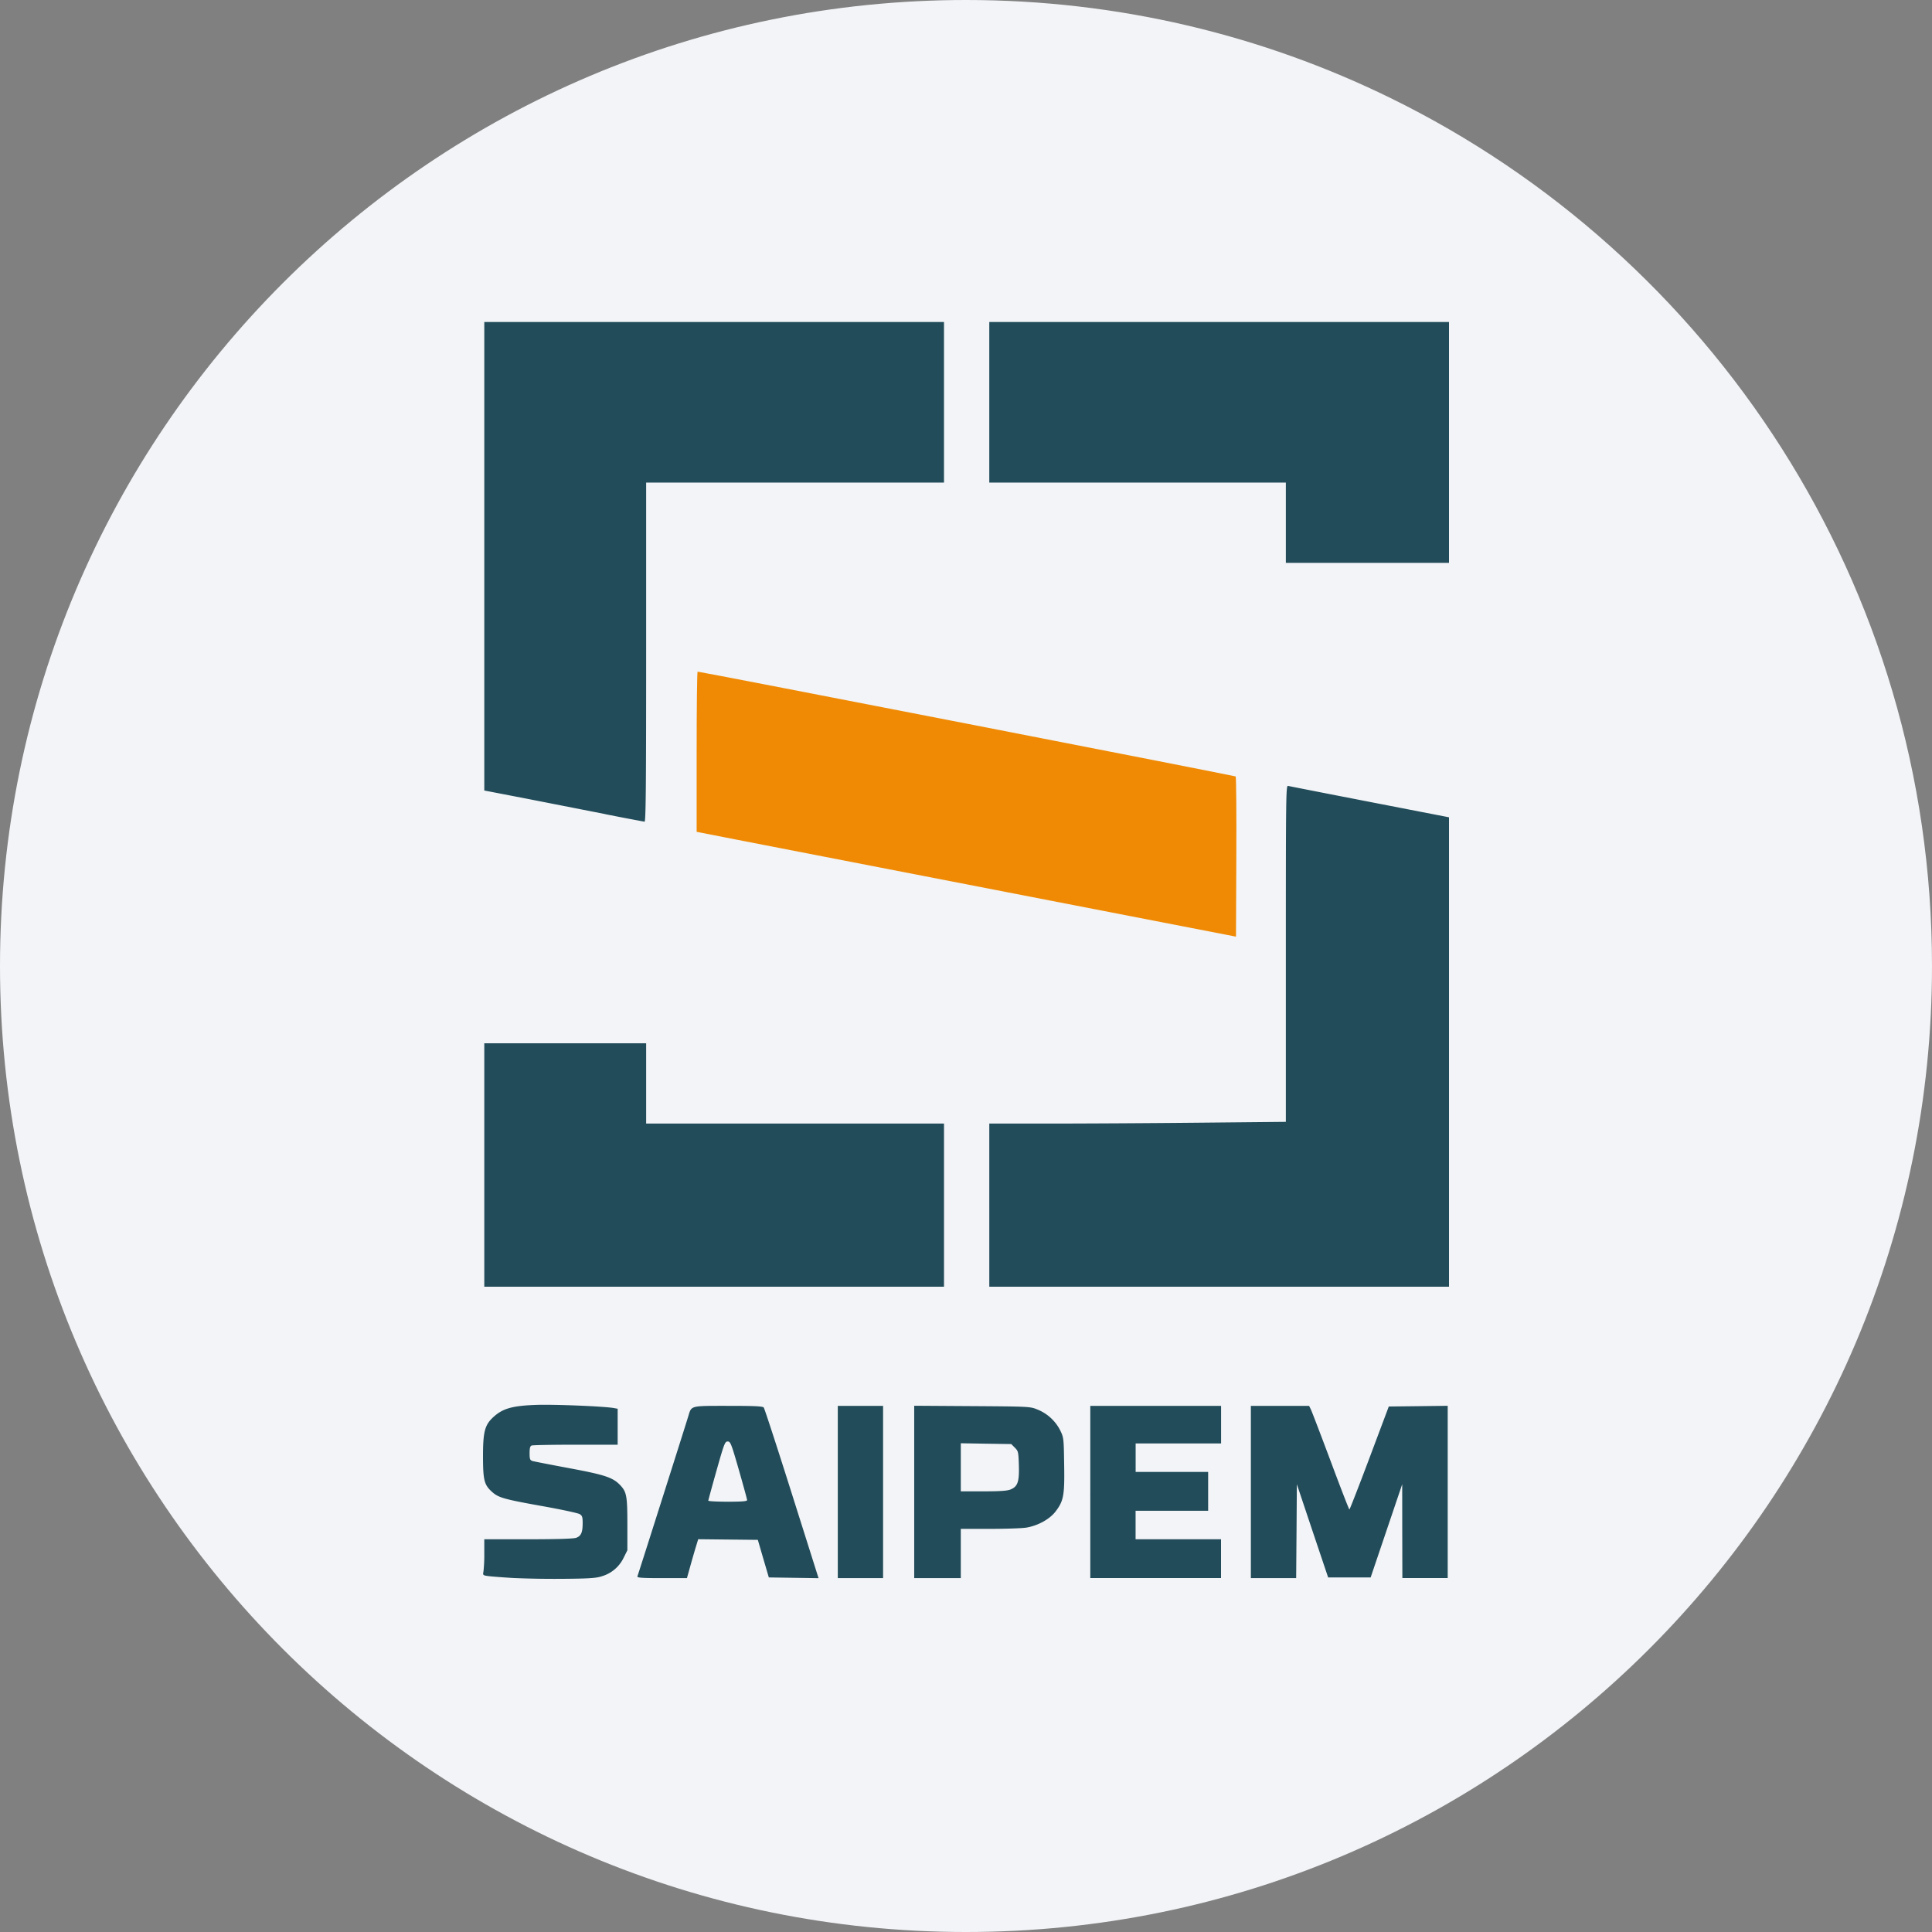 <svg width="36" height="36" fill="none" xmlns="http://www.w3.org/2000/svg"><rect width="100%" height="100%" fill="#808080" stroke="none"/><path d="M18 0c2.837 0 5.52.656 7.907 1.825C31.884 4.753 36 10.895 36 18c0 9.942-8.058 18-18 18-9.94 0-18-8.057-18-18C0 8.06 8.06 0 18 0z" fill="#F2F4F7"/><path d="m18.772 16.626-5.025-.976-.766-.15v-1.492c0-.821.008-1.493.018-1.493.05-.001 10.01 1.94 10.026 1.953.01.009.016.684.012 1.5l-.006 1.485-4.259-.827z" fill="#F08A04"/><path d="M9.567 29.404c-.2-.012-.41-.028-.468-.036-.102-.014-.104-.017-.09-.088a2.83 2.83 0 0 0 .015-.336v-.262h.816c.542 0 .843-.01.895-.027.093-.033.122-.099.122-.276 0-.11-.008-.136-.054-.165-.03-.019-.331-.084-.67-.145-.73-.13-.841-.161-.957-.263-.153-.135-.175-.217-.176-.662 0-.477.033-.599.21-.754.168-.148.35-.197.788-.212.329-.011 1.246.026 1.433.058l.078.014v.67h-.782c-.43 0-.8.007-.82.015-.029.01-.039.048-.039.143 0 .11.008.13.052.145.028.009.332.068.674.132.668.124.822.174.957.313.125.13.139.202.139.736v.483l-.072.145a.655.655 0 0 1-.406.34c-.101.034-.237.043-.704.047a18.39 18.39 0 0 1-.941-.015zm2.31-.03c.016-.04.904-2.836.95-2.99.06-.195.029-.188.744-.188.487 0 .64.007.66.031.014.017.242.715.506 1.55l.498 1.575.018.055-.464-.007-.463-.007-.103-.35-.102-.35-.555-.006-.556-.006-.05.163c-.027.09-.074.253-.104.362l-.056.2h-.467c-.373 0-.465-.007-.455-.032zm2.044-1.422c0-.017-.07-.27-.153-.561-.142-.494-.157-.531-.208-.531-.052 0-.066.037-.209.543-.084.298-.153.55-.153.56 0 .01.163.019.362.019.274 0 .362-.008.361-.03zm1.69-.151v-1.605h.844v3.21h-.844V27.8zm1.424-.001v-1.606l1.08.007c1.06.007 1.082.008 1.215.063a.818.818 0 0 1 .424.386c.066.135.068.146.075.638.01.576-.01.679-.159.875-.11.145-.332.267-.548.302-.08.013-.387.023-.682.023h-.537v.918h-.868V27.8zm1.796-.046c.133-.055.163-.144.154-.45-.008-.25-.011-.265-.075-.329l-.067-.067-.47-.007-.47-.008v.896h.423c.311 0 .445-.01.505-.035zm1.485.047v-1.605h2.437v.7h-1.592v.531h1.351v.724H21.16v.531h1.592v.723h-2.436v-1.604zm2.992 0v-1.605h1.085l.033.067c.018.036.184.47.369.964.184.494.341.899.349.9.007 0 .176-.432.374-.96l.36-.959.549-.006.549-.007v3.21h-.845l-.002-.874-.001-.875-.294.869-.294.868h-.792l-.292-.868-.291-.869-.006.875-.007.875h-.844V27.8zM9.024 21.708V19.44h3.016v1.496h5.55v3.04H9.024v-2.268zm9.41.748v-1.52h1.13c.622 0 1.865-.007 2.763-.016l1.633-.016v-3.136c0-2.974.002-3.135.042-3.124.023.006.707.14 1.52.298l1.478.287v8.747h-8.566v-1.52zM11.28 15.17l-1.478-.29-.778-.15V6h8.566v2.992h-5.55v3.161c0 2.514-.006 3.16-.03 3.158a43.997 43.997 0 0 1-.73-.14zm12.68-5.43v-.748h-5.526V6H27v4.488h-3.04V9.74z" fill="#224C5A"/></svg>